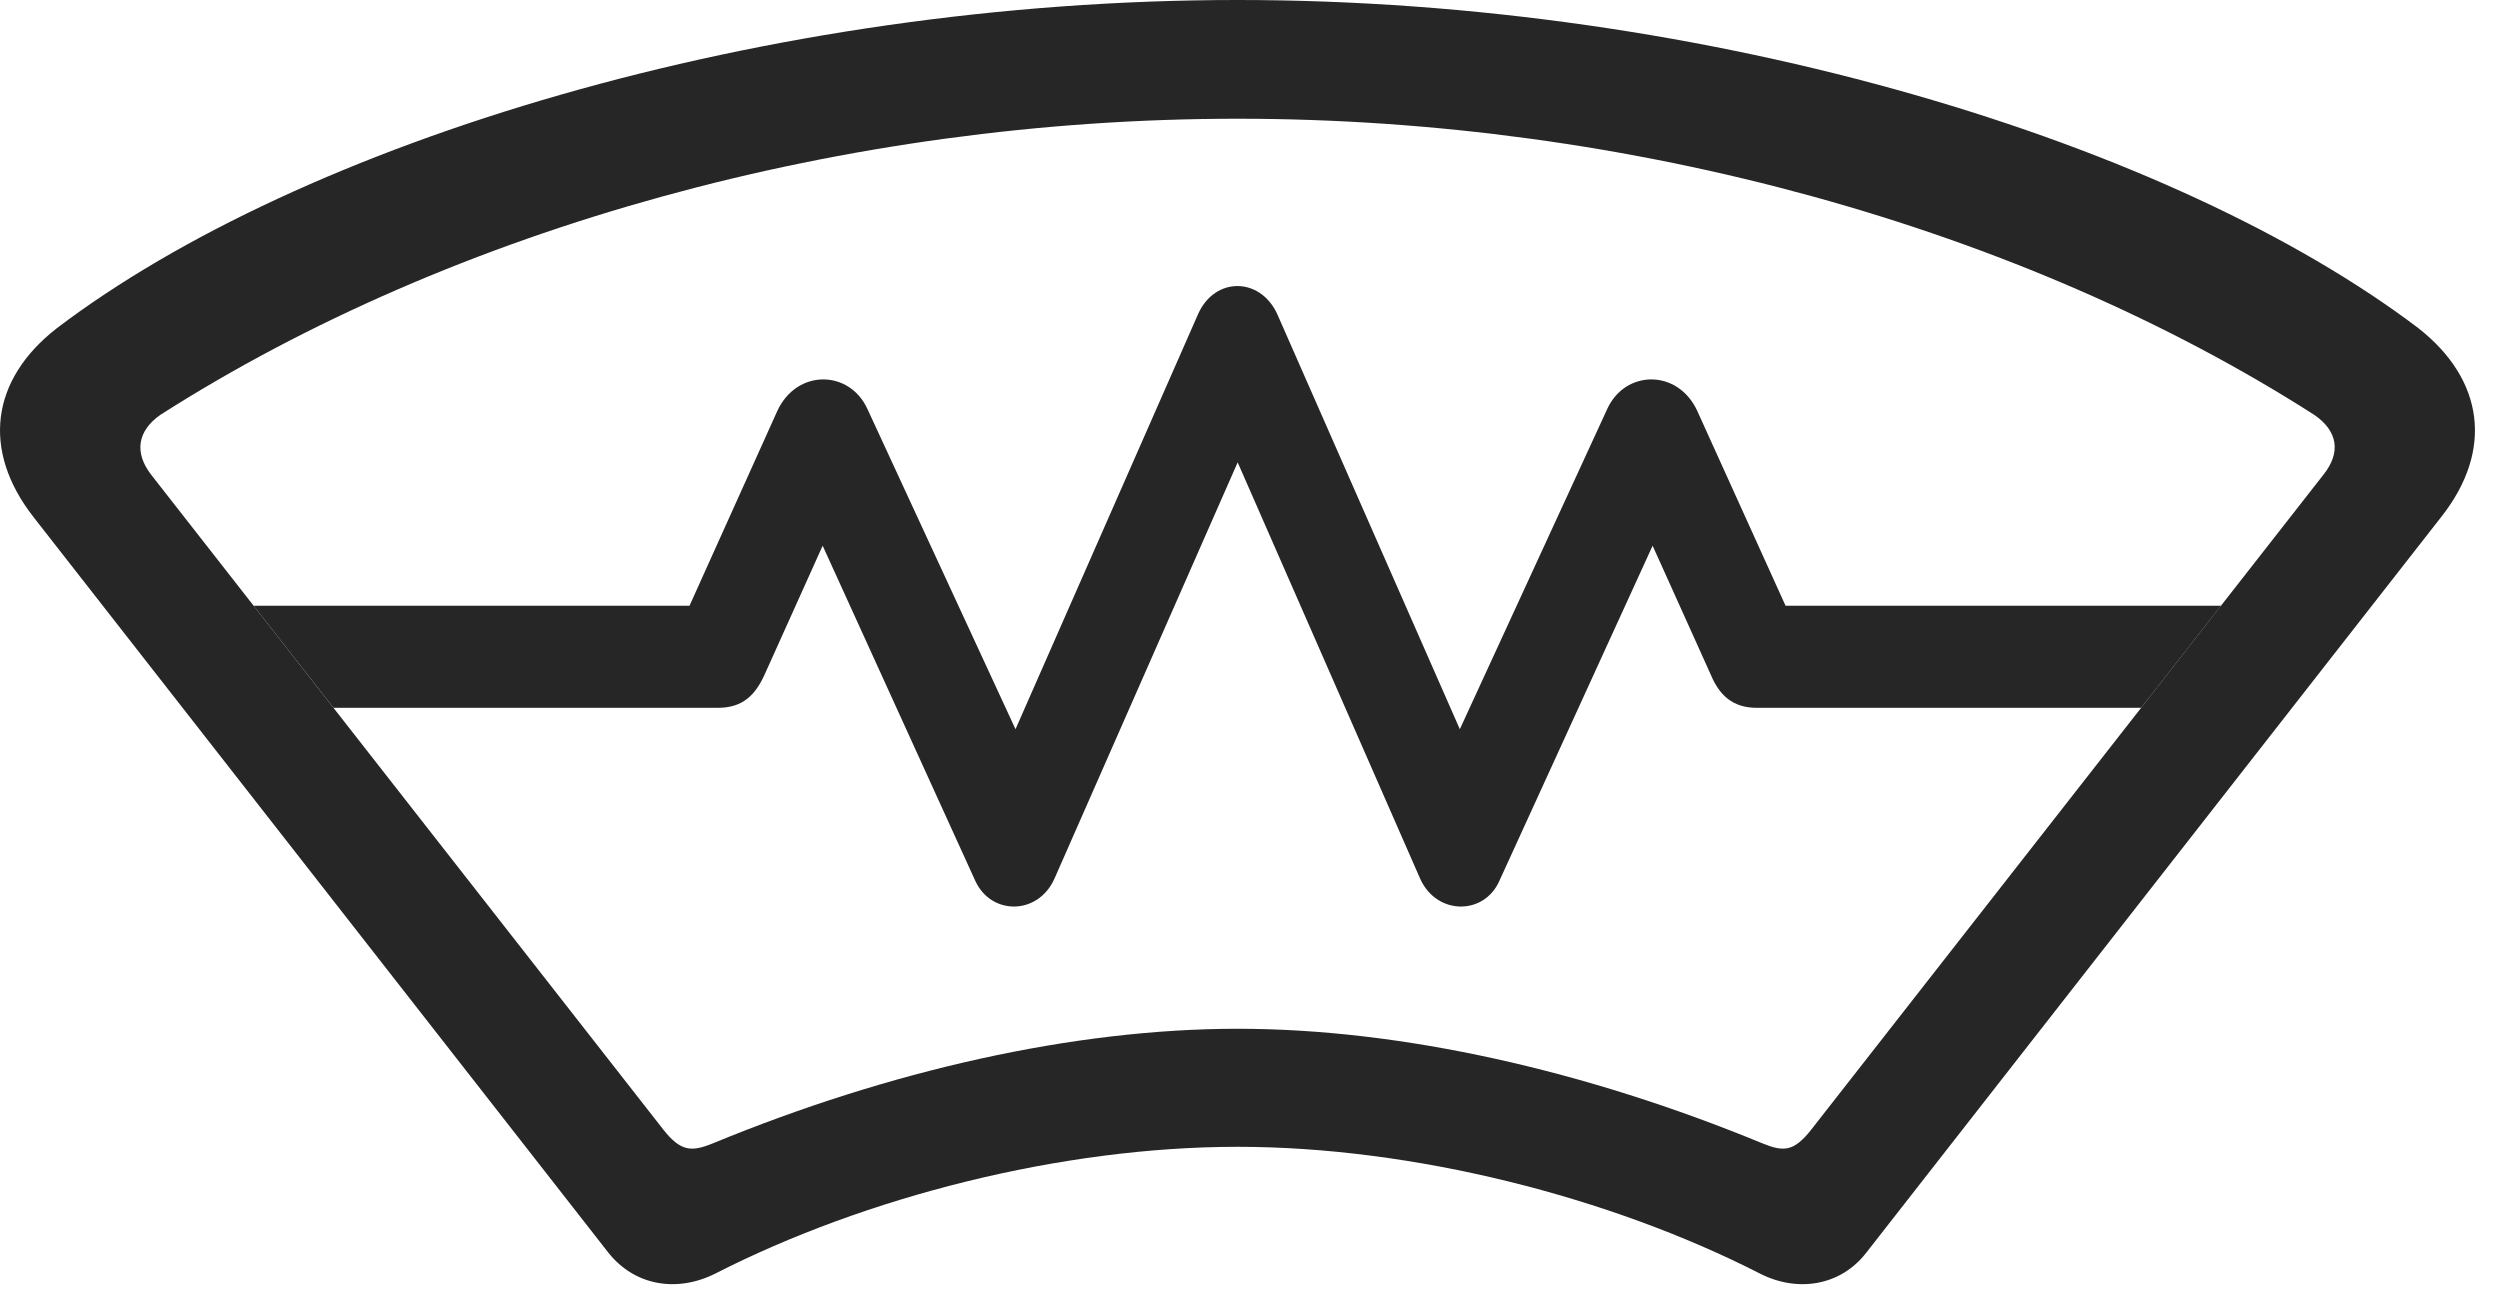 <?xml version="1.0" encoding="UTF-8"?>
<!--Generator: Apple Native CoreSVG 326-->
<!DOCTYPE svg
PUBLIC "-//W3C//DTD SVG 1.1//EN"
       "http://www.w3.org/Graphics/SVG/1.1/DTD/svg11.dtd">
<svg version="1.1" xmlns="http://www.w3.org/2000/svg" xmlns:xlink="http://www.w3.org/1999/xlink" viewBox="0 0 36.595 18.955">
 <g>
  <rect height="18.955" opacity="0" width="36.595" x="0" y="0"/>
  <path d="M18.693 4.59L21.369 10.674L23.527 5.986C23.791 5.41 24.562 5.4 24.845 6.016L26.137 8.867L32.511 8.867L31.342 10.361L25.714 10.361C25.363 10.361 25.167 10.176 25.041 9.873L24.191 7.988L21.945 12.9C21.72 13.398 21.037 13.398 20.792 12.871L18.117 6.768L15.431 12.871C15.187 13.398 14.513 13.398 14.279 12.9L12.042 7.988L11.193 9.873C11.056 10.176 10.871 10.361 10.509 10.361L4.882 10.361L3.713 8.867L10.093 8.867L11.378 6.016C11.662 5.4 12.433 5.41 12.697 5.986L14.865 10.674L17.541 4.59C17.785 4.053 18.439 4.053 18.693 4.59Z" fill="black" fill-opacity="0.85"/>
  <path d="M18.117 16.787C20.685 16.787 23.566 17.52 25.763 18.643C26.32 18.926 26.945 18.818 27.316 18.34L35.734 7.568C36.505 6.592 36.359 5.557 35.402 4.805C31.818 2.09 25.041 0 18.117 0C11.183 0 4.406 2.09 0.831 4.805C-0.135 5.557-0.272 6.592 0.49 7.568L8.908 18.34C9.289 18.818 9.904 18.926 10.47 18.643C12.667 17.52 15.539 16.787 18.117 16.787ZM18.117 15.059C15.714 15.059 13.009 15.674 10.431 16.738C10.119 16.865 9.962 16.855 9.708 16.533L2.208 6.943C1.964 6.621 2.013 6.309 2.345 6.074C6.642 3.33 12.384 1.738 18.117 1.738C23.849 1.738 29.591 3.33 33.878 6.074C34.22 6.309 34.269 6.621 34.015 6.943L26.515 16.533C26.261 16.855 26.115 16.865 25.802 16.738C23.224 15.674 20.519 15.059 18.117 15.059Z" fill="black" fill-opacity="0.85"/>
 </g>
</svg>
